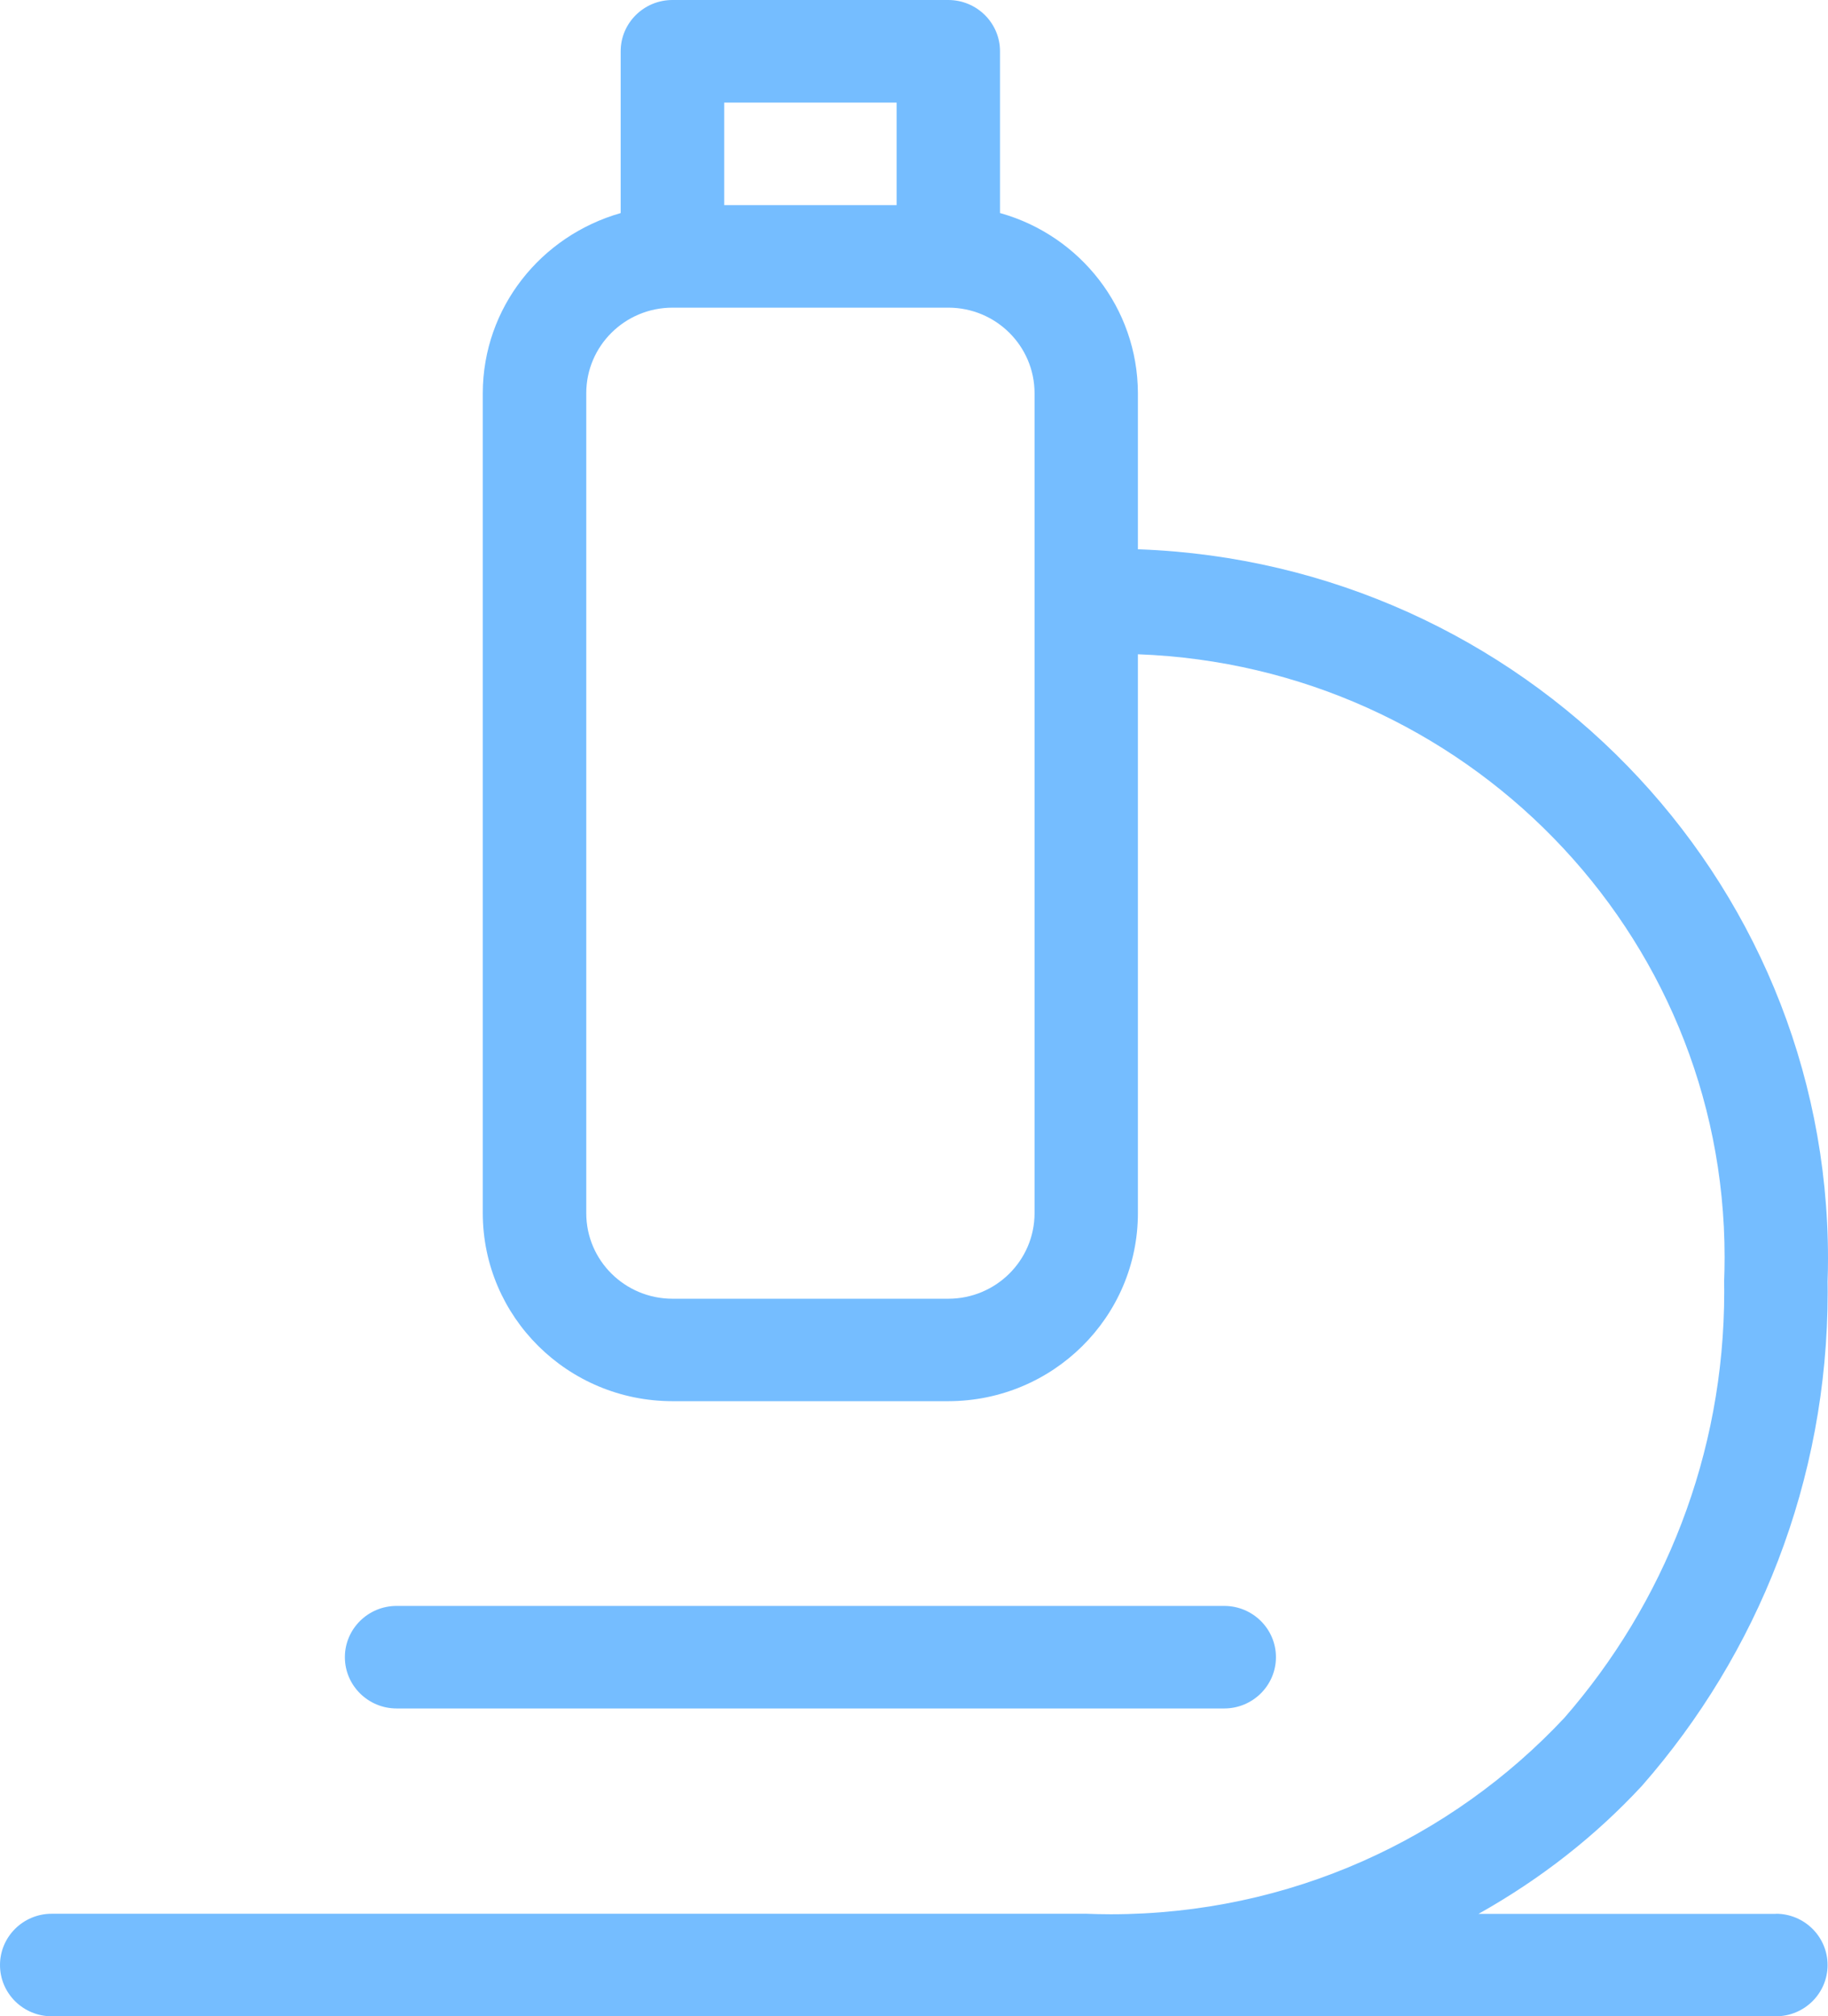 <svg width="39" height="43" viewBox="0 0 39 43" fill="none" xmlns="http://www.w3.org/2000/svg">
<path d="M37.889 40.816H31.543C32.888 40.061 34.039 39.152 35.026 38.09L35.035 38.08C37.495 35.274 38.993 31.586 38.993 27.55C38.993 27.474 38.993 27.397 38.991 27.321V27.333C38.997 27.186 39 27.012 39 26.839C39 18.674 32.473 12.018 24.305 11.715L24.277 11.714V8.382C24.27 6.564 23.042 5.032 21.363 4.551L21.335 4.544V1.093C21.335 0.49 20.84 0 20.231 0H14.346C13.737 0 13.242 0.49 13.242 1.093V4.544C11.534 5.032 10.305 6.564 10.3 8.38V25.874C10.303 28.087 12.112 29.88 14.346 29.882H20.231C22.465 29.88 24.275 28.087 24.277 25.874V13.953C31.244 14.211 36.794 19.868 36.794 26.811C36.794 26.993 36.79 27.175 36.783 27.356L36.784 27.33C36.786 27.394 36.786 27.471 36.786 27.547C36.786 31.025 35.498 34.204 33.369 36.643L33.384 36.626C30.966 39.212 27.52 40.824 23.695 40.824C23.511 40.824 23.328 40.819 23.148 40.812L23.174 40.813H1.104C0.494 40.813 0 41.303 0 41.907C0 42.51 0.494 43 1.104 43H37.888C38.497 43 38.991 42.51 38.991 41.907C38.991 41.303 38.497 40.813 37.888 40.813L37.889 40.816ZM15.451 2.188H19.129V4.374H15.451V2.188ZM22.072 25.875C22.07 26.881 21.248 27.696 20.233 27.697H14.347C13.332 27.696 12.509 26.881 12.508 25.875V8.383C12.509 7.377 13.332 6.562 14.347 6.561H20.233C21.248 6.562 22.07 7.377 22.072 8.383V25.875ZM8.462 36.435H26.118C26.727 36.435 27.222 35.945 27.222 35.341C27.222 34.738 26.727 34.248 26.118 34.248H8.462C7.853 34.248 7.358 34.738 7.358 35.341C7.358 35.945 7.853 36.435 8.462 36.435Z" fill="#75BDFF"/>
</svg>
